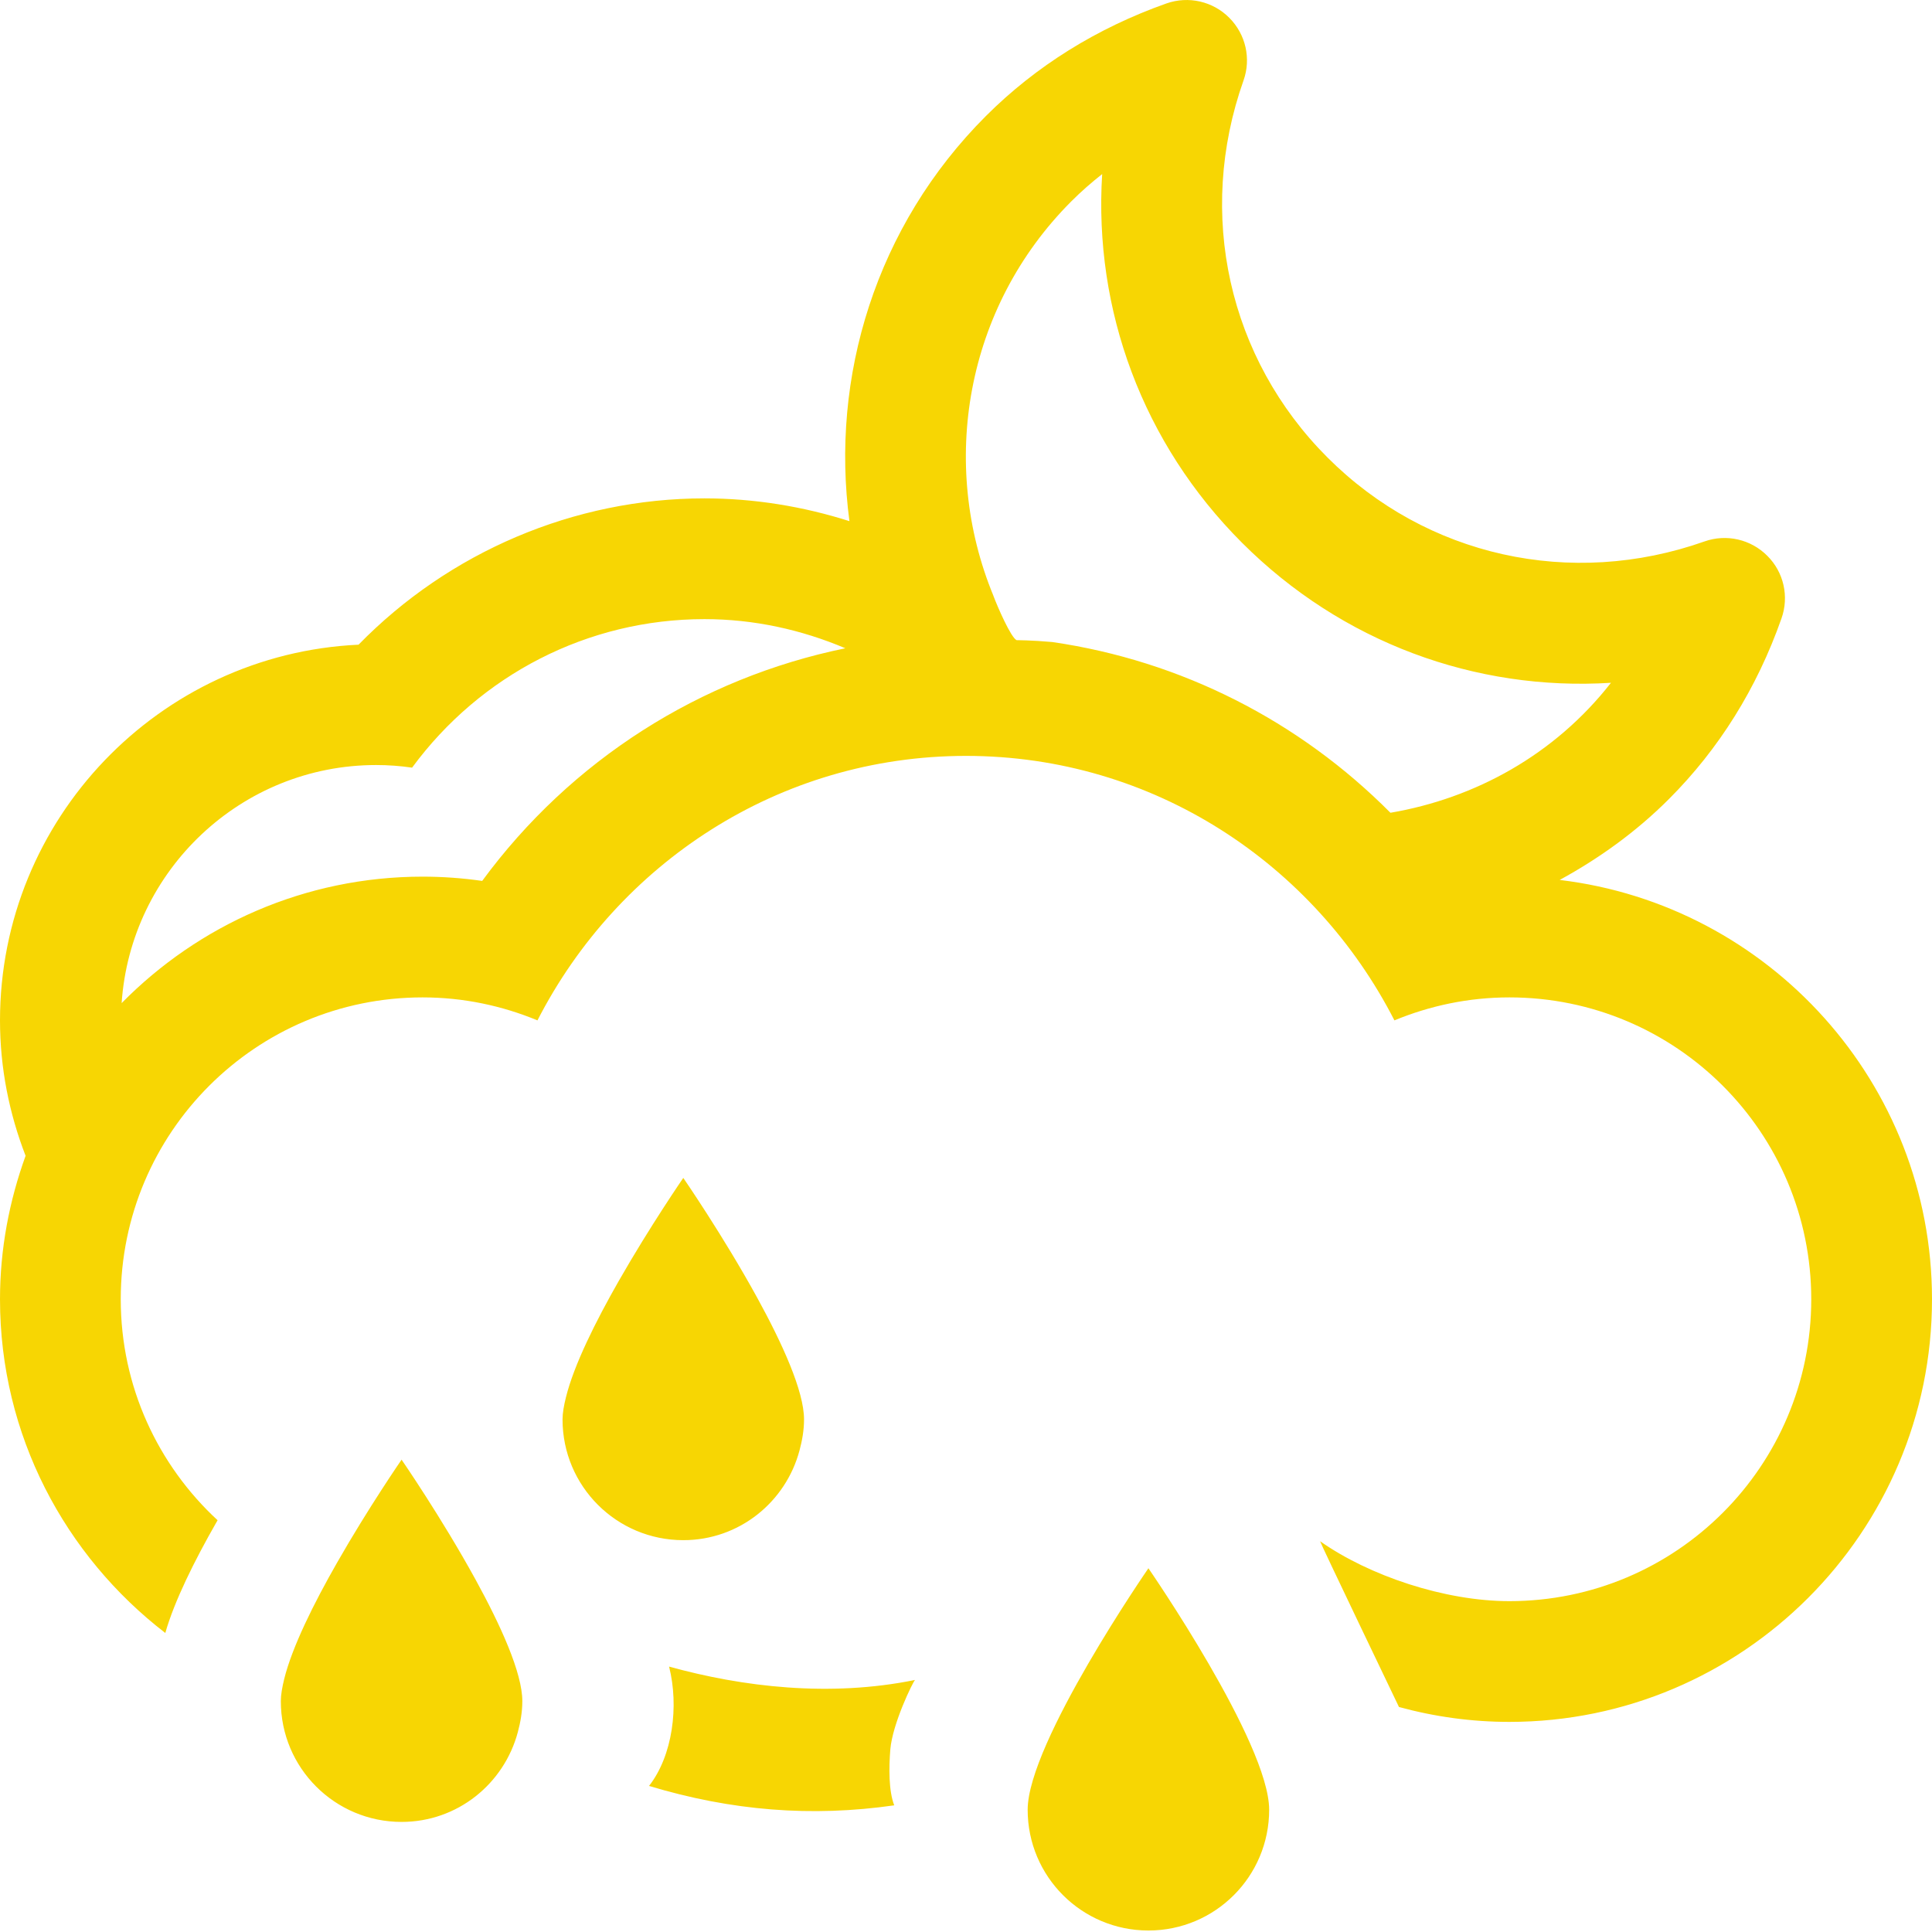 <?xml version="1.0" encoding="UTF-8" standalone="no"?>
<svg width="48px" height="48px" viewBox="0 0 48 48" version="1.1" xmlns="http://www.w3.org/2000/svg" xmlns:xlink="http://www.w3.org/1999/xlink">
    <!-- Generator: sketchtool 3.8.3 (29802) - http://www.bohemiancoding.com/sketch -->
    <title>7F3A7AB6-BAE8-4175-BC2D-30923E3DBBA6</title>
    <desc>Created with sketchtool.</desc>
    <defs></defs>
    <g id="Style-guide" stroke="none" stroke-width="1" fill="none" fill-rule="evenodd">
        <g id="Icons" transform="translate(-376, -744)" fill="#f7d603">
            <path d="M398.733,785.738 C396.62,786.17 394.452,785.913 392.623,785.406 C392.872,786.388 392.712,787.622 392.125,788.371 C394.176,788.99 396.161,789.148 398.217,788.853 C398.079,788.499 398.082,787.924 398.12,787.462 C398.175,786.824 398.673,785.803 398.733,785.738 M395.864,780.035 C395.93,779.788 395.976,779.533 395.976,779.265 C395.976,778.562 395.436,777.378 394.815,776.246 C393.971,774.707 392.976,773.265 392.976,773.265 C392.976,773.265 392.155,774.456 391.371,775.828 C390.801,776.827 390.257,777.915 390.06,778.718 C390.01,778.919 389.976,779.107 389.976,779.265 C389.976,780.923 391.318,782.265 392.976,782.265 C394.366,782.265 395.523,781.317 395.864,780.035 M401.532,788.963 C401.532,790.621 402.874,791.963 404.532,791.963 C406.19,791.963 407.532,790.621 407.532,788.963 C407.532,787.305 404.532,782.963 404.532,782.963 C404.532,782.963 401.532,787.305 401.532,788.963 M385.977,780.265 C385.977,780.265 385.155,781.456 384.372,782.828 C383.801,783.827 383.258,784.915 383.06,785.718 C383.011,785.919 382.977,786.107 382.977,786.265 C382.977,787.923 384.319,789.265 385.977,789.265 C387.367,789.265 388.523,788.317 388.865,787.035 C388.931,786.788 388.977,786.533 388.977,786.265 C388.977,785.562 388.437,784.378 387.816,783.246 C386.972,781.707 385.977,780.265 385.977,780.265 M410.545,764.193 C408.281,761.913 405.35,760.417 402.143,759.951 C401.63,759.905 401.258,759.905 401.258,759.905 C401.117,759.842 400.783,759.078 400.679,758.798 C400.68,758.798 400.68,758.799 400.68,758.799 C399.335,755.539 399.972,751.647 402.618,749.001 C402.858,748.761 403.114,748.536 403.383,748.325 C403.172,751.696 404.387,755.017 406.86,757.487 C409.333,759.958 412.653,761.175 416.024,760.964 C414.621,762.758 412.642,763.835 410.545,764.193 M387.98,765.886 C387.49,765.816 386.998,765.78 386.5,765.78 C383.574,765.78 380.927,766.986 379.022,768.922 C379.245,765.625 381.993,763.007 385.345,763.007 C385.644,763.007 385.943,763.029 386.238,763.072 C387.935,760.767 390.601,759.382 393.502,759.382 C394.73,759.382 395.912,759.644 397.002,760.106 L397.002,760.106 C393.398,760.846 390.186,762.883 387.98,765.886 M414.75,765.862 C415.722,765.331 416.643,764.674 417.465,763.851 C418.704,762.612 419.649,761.103 420.26,759.366 C420.454,758.821 420.317,758.214 419.907,757.808 C419.499,757.398 418.891,757.259 418.348,757.452 C415.028,758.624 411.438,757.825 408.981,755.366 C406.52,752.905 405.719,749.316 406.895,745.999 C407.088,745.456 406.95,744.851 406.54,744.441 C406.133,744.032 405.528,743.894 404.981,744.085 C403.245,744.7 401.735,745.644 400.497,746.88 C397.753,749.622 396.628,753.371 397.104,756.948 L397.105,756.948 C395.95,756.581 394.736,756.382 393.502,756.382 C390.261,756.382 387.156,757.716 384.908,760.017 C379.957,760.248 376,764.347 376,769.353 C376,770.54 376.231,771.671 376.636,772.716 C376.636,772.716 376.636,772.716 376.636,772.715 C376.232,773.831 376,775.027 376,776.28 C376,779.66 377.617,782.653 380.107,784.571 C380.329,783.784 380.833,782.771 381.372,781.829 C381.383,781.809 381.394,781.79 381.406,781.77 C379.928,780.403 379,778.453 379,776.28 C379,772.138 382.357,768.78 386.5,768.78 C387.513,768.78 388.474,768.987 389.353,769.351 C391.343,765.468 395.339,762.78 400,762.78 C404.66,762.78 408.656,765.468 410.644,769.351 C411.525,768.987 412.488,768.78 413.5,768.78 C417.642,768.78 421,772.138 421,776.28 C421,780.423 417.642,783.78 413.5,783.78 C411.894,783.78 410.018,783.151 408.797,782.291 C408.787,782.303 410.757,786.41 410.757,786.41 C411.646,786.653 412.565,786.78 413.5,786.78 C419.289,786.78 424,782.07 424,776.28 C424,770.915 419.951,766.483 414.75,765.862" id="intervalos-nubosos-con-lluvia-noche"></path>
        </g>
    </g>
</svg>